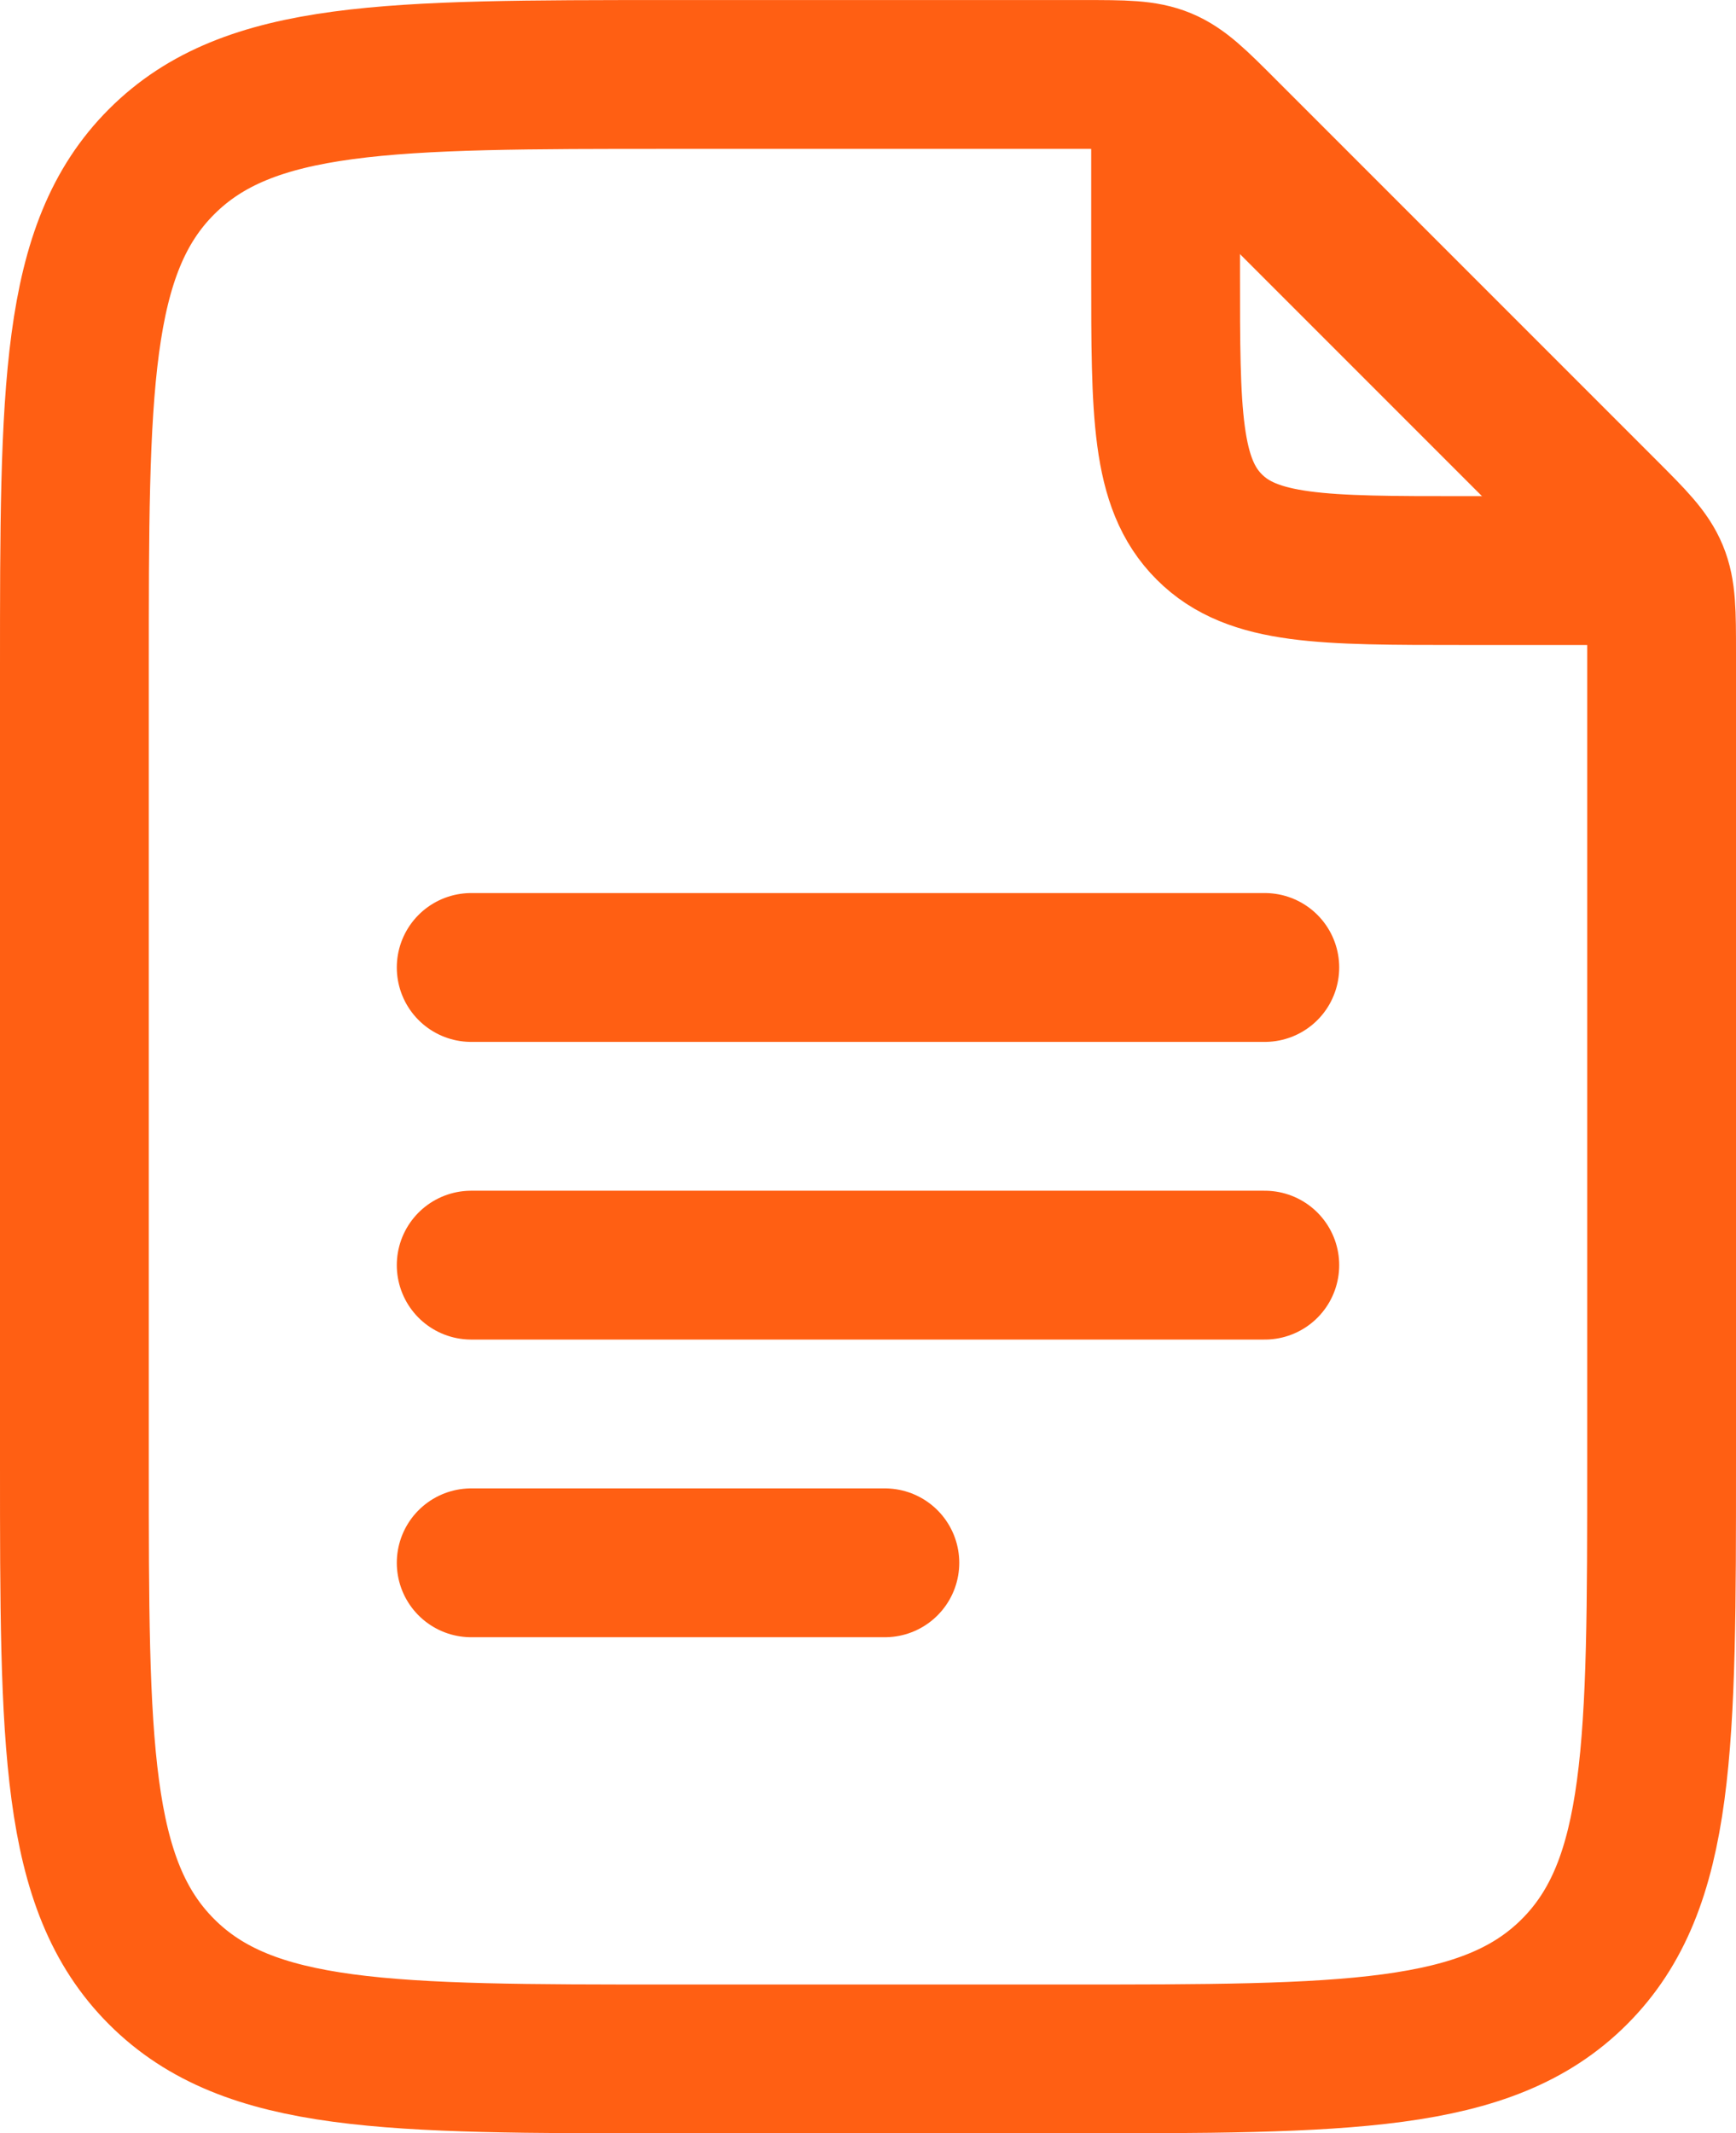 <svg width="35" height="43" viewBox="0 0 35 43" fill="none" xmlns="http://www.w3.org/2000/svg">
<path d="M23.5 2.501V5.501C23.5 8.329 23.5 9.743 24.38 10.621C25.256 11.501 26.67 11.501 29.5 11.501H32.5" stroke="#FF5F13" stroke-width="3" stroke-linecap="round" stroke-linejoin="round"/>
<path d="M9.5 19.501H25.5M9.5 25.501H25.5M9.5 31.501H17.84M1.5 29.501V13.501C1.5 7.845 1.5 5.015 3.258 3.259C5.014 1.501 7.844 1.501 13.5 1.501H21.844C22.66 1.501 23.07 1.501 23.438 1.653C23.804 1.805 24.094 2.093 24.672 2.673L32.328 10.329C32.908 10.909 33.196 11.197 33.348 11.565C33.5 11.931 33.5 12.341 33.5 13.157V29.501C33.5 35.157 33.5 37.987 31.742 39.743C29.986 41.501 27.156 41.501 21.5 41.501H13.5C7.844 41.501 5.014 41.501 3.258 39.743C1.5 37.987 1.5 35.157 1.5 29.501Z" stroke="#FF5F13" stroke-width="3" stroke-linecap="round" stroke-linejoin="round"/>
</svg>
